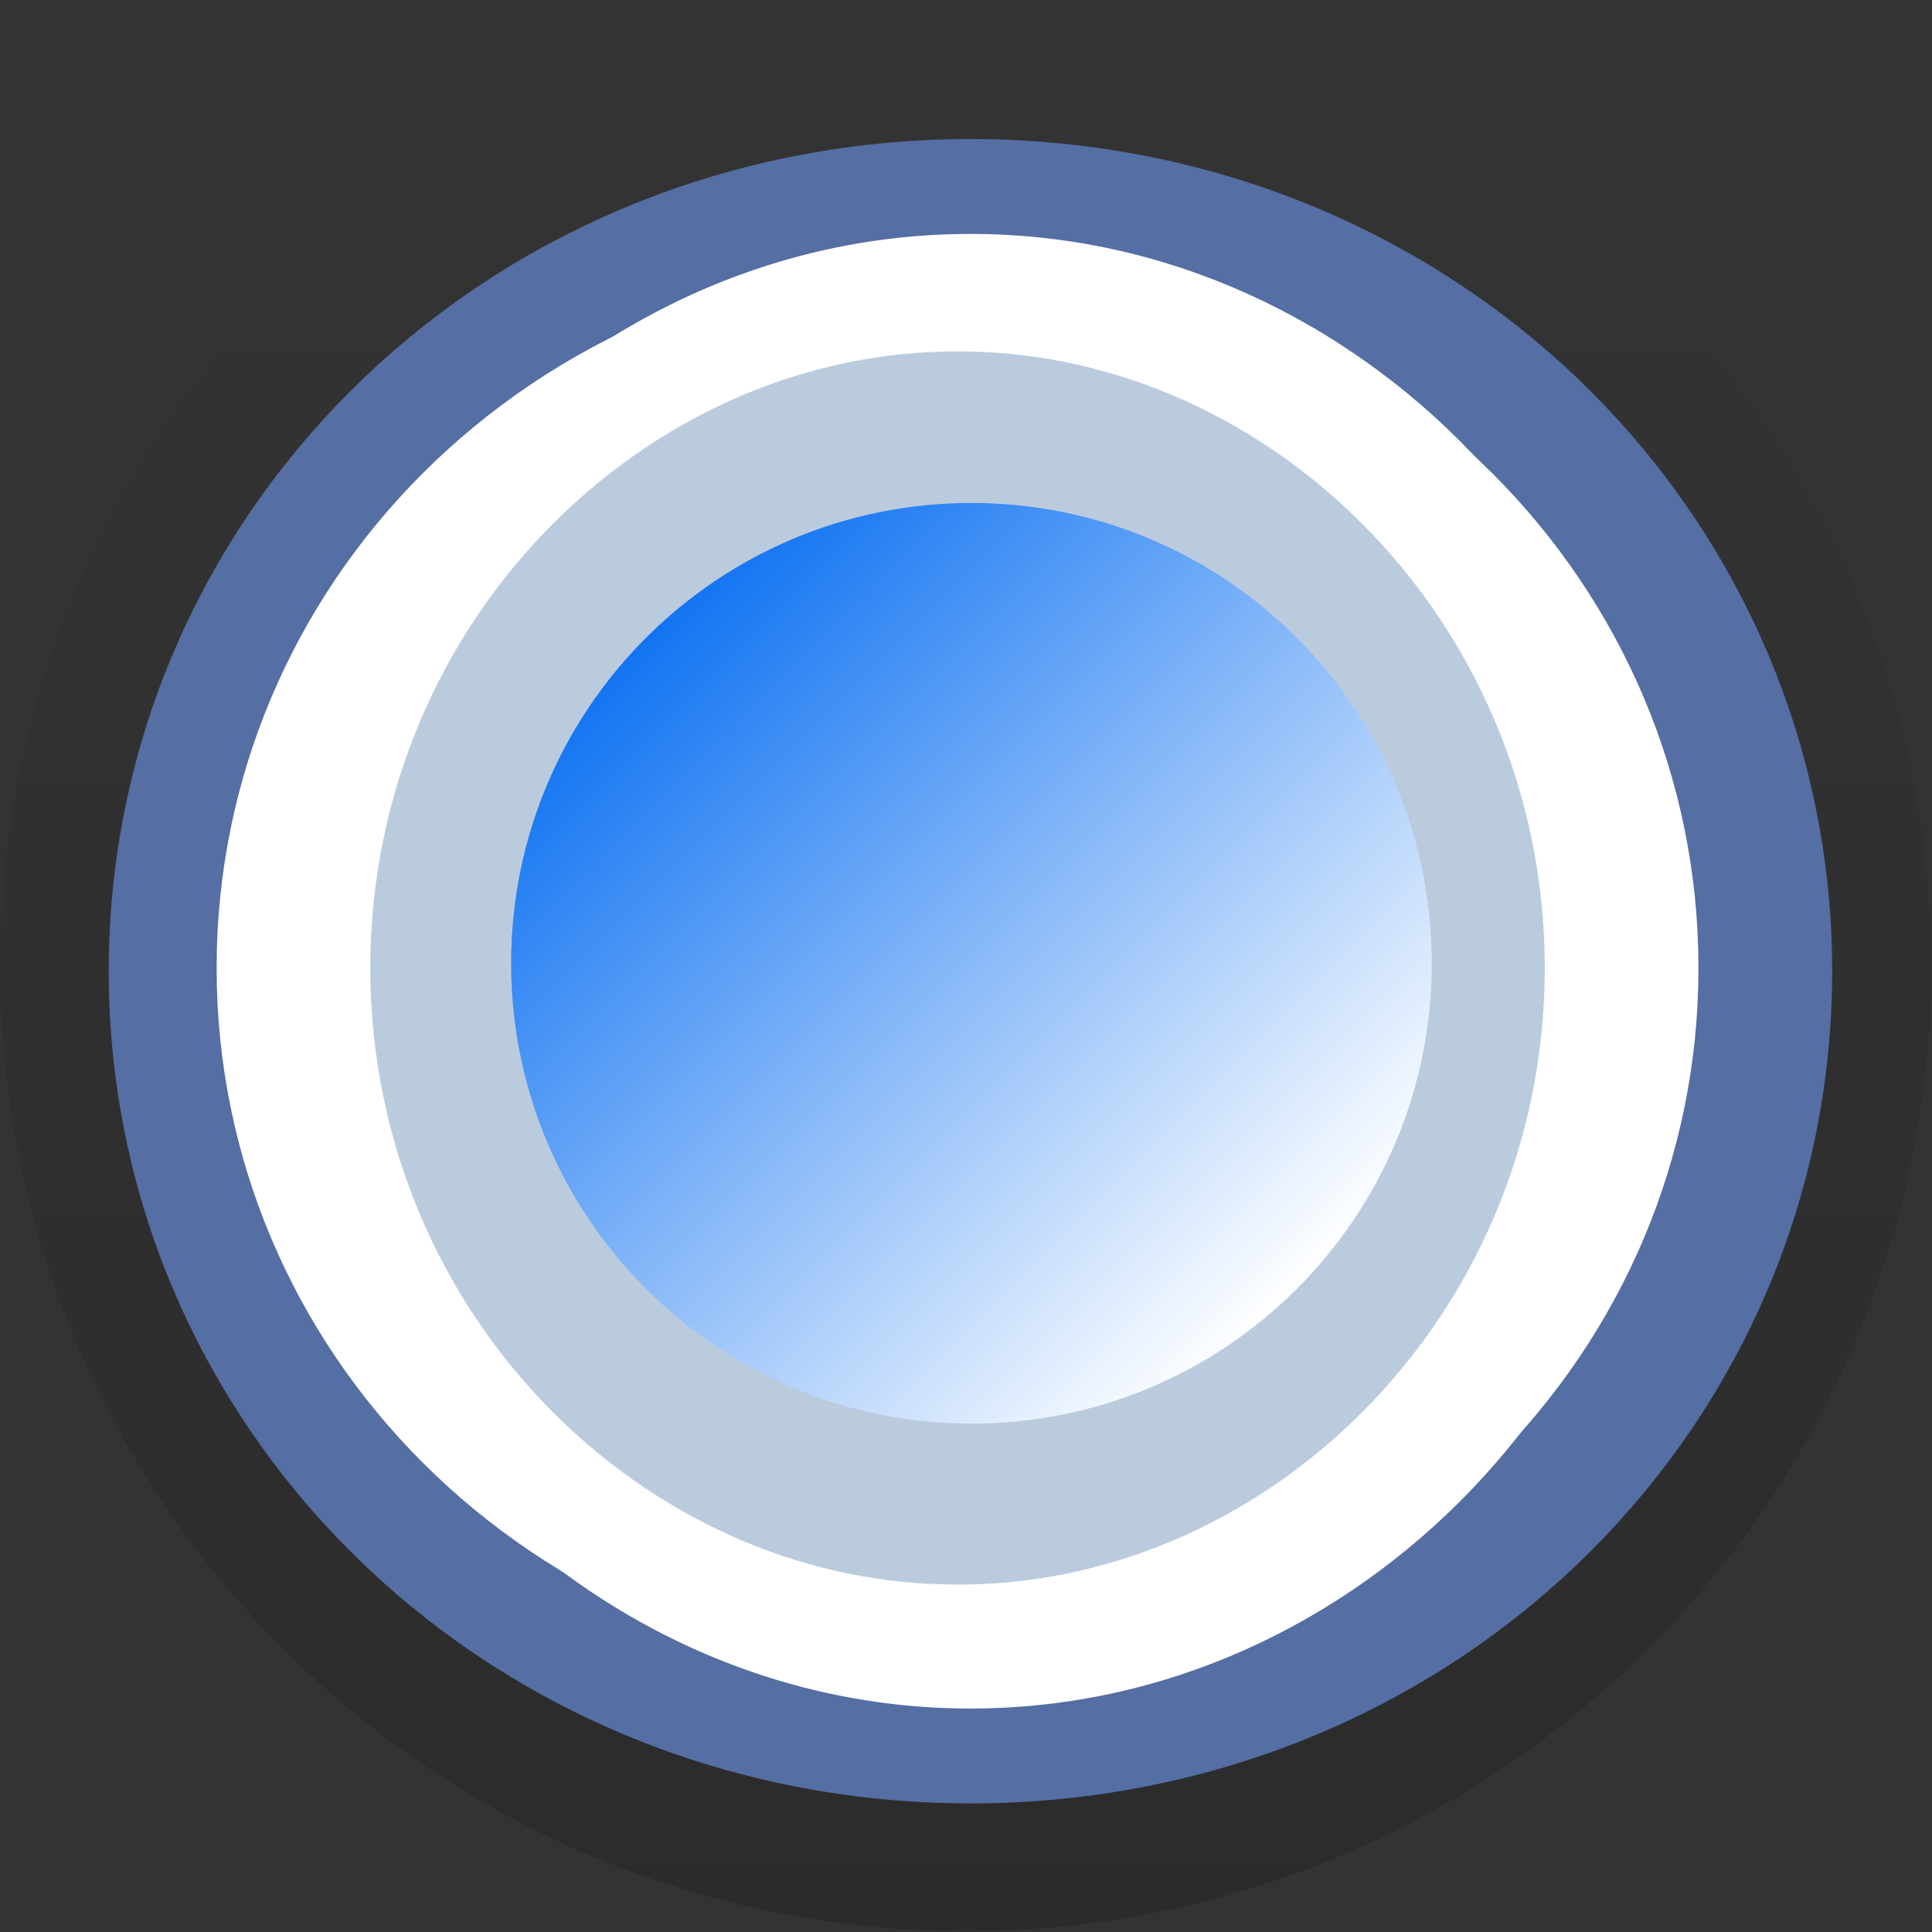 <svg xmlns="http://www.w3.org/2000/svg" xmlns:svg="http://www.w3.org/2000/svg" xmlns:xlink="http://www.w3.org/1999/xlink" id="svg814" width="16" height="16" version="1.1"><rect width="100%" height="100%" fill="#333333" stroke="none"/><defs id="defs816"><linearGradient id="linearGradient3829"><stop id="stop3831" offset="0" stop-color="#1173f2" stop-opacity="1"/><stop id="stop3833" offset="1" stop-color="#fff" stop-opacity="1"/></linearGradient><linearGradient id="linearGradient3817"><stop id="stop3820" offset="0" stop-color="#fff" stop-opacity="1"/><stop id="stop3822" offset="1" stop-color="#11a3f2" stop-opacity="1"/></linearGradient><linearGradient id="linearGradient3805"><stop id="stop3807" offset="0" stop-color="#cbebf5" stop-opacity="1"/><stop id="stop3809" offset=".479" stop-color="#93c3fa" stop-opacity="1"/><stop id="stop3811" offset=".518" stop-color="#afd3fa" stop-opacity="1"/><stop id="stop3813" offset="1" stop-color="#dceef9" stop-opacity="1"/></linearGradient><linearGradient id="linearGradient3793"><stop id="stop3795" offset="0" stop-color="#6963b3" stop-opacity="1"/><stop id="stop3797" offset="1" stop-color="#5c5b75" stop-opacity="1"/></linearGradient><linearGradient id="linearGradient8378" x1="1205.575" x2="1205.575" y1="-186.453" y2="-202.346" gradientTransform="translate(-1609.993,-78.958)" gradientUnits="userSpaceOnUse" xlink:href="#linearGradient10354-2"/><linearGradient id="linearGradient10354-2"><stop id="stop10356-2" offset="0" stop-color="#bcbfb8" stop-opacity="1"/><stop id="stop10358-2" offset="1" stop-color="#fff" stop-opacity="1"/></linearGradient><linearGradient id="linearGradient8380" x1="260.925" x2="260.925" y1="233.777" y2="248.976" gradientTransform="matrix(0.849,0,0,0.848,-623.984,-483.164)" gradientUnits="userSpaceOnUse" xlink:href="#linearGradient10332-5"/><linearGradient id="linearGradient10332-5"><stop id="stop10334-5" offset="0" stop-color="#d3d7cf" stop-opacity="1"/><stop id="stop10336-29" offset="1" stop-color="#8f9985" stop-opacity="1"/></linearGradient><linearGradient id="linearGradient8358" x1="662.534" x2="662.534" y1="249.291" y2="262.5" gradientUnits="userSpaceOnUse" xlink:href="#linearGradient11577-0-5-0-2"/><linearGradient id="linearGradient11577-0-5-0-2"><stop id="stop11579-5-6-7-4" offset="0" stop-color="#91bffa" stop-opacity="1"/><stop id="stop3803" offset=".25" stop-color="#a1ccfb" stop-opacity="1"/><stop id="stop3801" offset=".5" stop-color="#b2dafc" stop-opacity="1"/><stop id="stop11581-8-0-0-9" offset="1" stop-color="#d3f6ff" stop-opacity="1"/></linearGradient><linearGradient id="linearGradient8360" x1="664.27" x2="664.27" y1="261.448" y2="248.054" gradientUnits="userSpaceOnUse" xlink:href="#linearGradient12415-4-1-5"/><linearGradient id="linearGradient12415-4-1-5"><stop id="stop12417-2-8-0" offset="0" stop-color="#bfbfbf" stop-opacity="1"/><stop id="stop12419-5-0-9" offset="1" stop-color="#909090" stop-opacity="1"/></linearGradient><linearGradient id="linearGradient8362" x1="661.046" x2="661.046" y1="251.695" y2="258.264" gradientUnits="userSpaceOnUse" xlink:href="#linearGradient11623-4-5-4"/><linearGradient id="linearGradient11623-4-5-4"><stop id="stop11625-5-6-0" offset="0" stop-color="#2e87e3" stop-opacity="1"/><stop id="stop11627-4-4-9" offset="1" stop-color="#76b0ec" stop-opacity="1"/></linearGradient><linearGradient id="linearGradient8364" x1="662.261" x2="662.261" y1="251.665" y2="259.778" gradientUnits="userSpaceOnUse" xlink:href="#linearGradient12387-1-5"/><linearGradient id="linearGradient12387-1-5"><stop id="stop12389-7-2" offset="0" stop-color="#1b6fc5" stop-opacity="1"/><stop id="stop12391-1-4" offset="1" stop-color="#145393" stop-opacity="1"/></linearGradient><linearGradient id="linearGradient8366" x1="660.161" x2="660.274" y1="246.696" y2="260.705" gradientUnits="userSpaceOnUse" xlink:href="#linearGradient11553-0-7-9"/><linearGradient id="linearGradient11553-0-7-9"><stop id="stop11555-5-9-8" offset="0" stop-color="#fff" stop-opacity="1"/><stop id="stop11557-1-9-0" offset="1" stop-color="#fff" stop-opacity="0"/></linearGradient><radialGradient id="radialGradient8368" cx="660.866" cy="251.413" r="5.029" fx="660.866" fy="251.413" gradientTransform="matrix(1.469,0,0,2.282,-309.651,-324.359)" gradientUnits="userSpaceOnUse" spreadMethod="pad" xlink:href="#linearGradient12405-7"/><linearGradient id="linearGradient12405-7"><stop id="stop12407-9" offset="0" stop-color="#fbfdfd" stop-opacity="1"/><stop id="stop12409-7" offset="1" stop-color="#000" stop-opacity="0"/></linearGradient><radialGradient id="radialGradient8370" cx="663.019" cy="269.828" r="2.386" fx="663.019" fy="269.828" gradientTransform="matrix(2.414,0,0,1.721,-937.767,-194.094)" gradientUnits="userSpaceOnUse" xlink:href="#linearGradient12692-5-0"/><linearGradient id="linearGradient12692-5-0"><stop id="stop12694-4-1" offset="0" stop-color="#fff" stop-opacity="1"/><stop id="stop12696-5-2" offset="1" stop-color="#fff" stop-opacity="0"/></linearGradient><radialGradient id="radialGradient5029" cx="663.019" cy="269.828" r="2.386" fx="663.019" fy="269.828" gradientTransform="matrix(2.414,0,0,1.721,-937.767,-194.094)" gradientUnits="userSpaceOnUse" xlink:href="#linearGradient12692-5-0"/><linearGradient id="linearGradient3058" x1="8.949" x2="8.949" y1="15.594" y2="2.304" gradientUnits="userSpaceOnUse" xlink:href="#linearGradient3815"/><linearGradient id="linearGradient3815"><stop id="stop3817" offset="0" stop-color="#000" stop-opacity=".153"/><stop id="stop3819" offset="1" stop-color="#000" stop-opacity="0"/></linearGradient><linearGradient id="linearGradient3885" x1="8.949" x2="8.949" y1="15.594" y2="2.304" gradientUnits="userSpaceOnUse" xlink:href="#linearGradient3815"/><linearGradient id="linearGradient3797" x1="660.149" x2="660.149" y1="261.698" y2="247.11" gradientUnits="userSpaceOnUse" spreadMethod="pad" xlink:href="#linearGradient3803"/><linearGradient id="linearGradient3803"><stop id="stop3805" offset="0" stop-color="#fff" stop-opacity="1"/><stop id="stop3807-3" offset=".333" stop-color="#000" stop-opacity=".984"/><stop id="stop3809-7" offset=".667" stop-color="#040506" stop-opacity="1"/><stop id="stop3811-3" offset="1" stop-color="#fff" stop-opacity="1"/></linearGradient><linearGradient id="linearGradient3827" x1="7.03" x2="10.107" y1="6.807" y2="9.883" gradientUnits="userSpaceOnUse" xlink:href="#linearGradient3829"/></defs><g id="layer1" transform="translate(0,-1036.362)"><g id="g6305" display="inline" transform="translate(-1031,770.362)"><path id="path3813" fill="none" stroke="url(#linearGradient3885)" stroke-dasharray="none" stroke-miterlimit="4" stroke-opacity="1" stroke-width="1.189" d="m 15,8 c 0,3.866 -3.134,7 -7,7 C 4.134,15 1,11.866 1,8 1,4.134 4.134,1 8,1 c 3.866,0 7,3.134 7,7 z" display="inline" enable-background="new" transform="matrix(1.053,0,0,1.053,1030.573,265.573)"/><path id="path6307" fill="#fff" fill-opacity="1" fill-rule="nonzero" stroke="#556ea3" stroke-dasharray="none" stroke-dashoffset="100" stroke-linecap="square" stroke-linejoin="round" stroke-miterlimit="4" stroke-opacity="1" stroke-width=".882" d="m 665.476,255.067 c 0,4.028 -2.018,7.294 -4.508,7.294 -2.49,0 -4.508,-3.266 -4.508,-7.294 0,-4.028 2.018,-7.294 4.508,-7.294 2.49,0 4.508,3.266 4.508,7.294 z" color="#000" display="inline" enable-background="new" overflow="visible" transform="matrix(1.442,0,0,-0.891,85.921,501.308)" visibility="visible" style="marker:none"/><path id="path6313" fill="#bbcbde" fill-opacity="1" stroke="#fff" stroke-dasharray="none" stroke-dashoffset="100" stroke-linecap="square" stroke-linejoin="round" stroke-miterlimit="4" stroke-opacity="1" stroke-width="1.043" d="m 665.476,255.067 c 0,4.028 -2.018,7.294 -4.508,7.294 -2.49,0 -4.508,-3.266 -4.508,-7.294 0,-4.028 2.018,-7.294 4.508,-7.294 2.49,0 4.508,3.266 4.508,7.294 z" display="inline" enable-background="new" opacity="1" transform="matrix(1.22,0,0,-0.754,232.549,466.337)"/><path id="path3796" fill="url(#linearGradient3827)" fill-opacity="1" fill-rule="nonzero" stroke="none" d="m 10.748,8.335 c 0,1.19 -0.965,2.155 -2.155,2.155 -1.19,0 -2.155,-0.965 -2.155,-2.155 0,-1.19 0.965,-2.155 2.155,-2.155 1.19,0 2.155,0.965 2.155,2.155 z" transform="matrix(1.769,0,0,1.769,1023.844,259.233)"/></g></g></svg>
